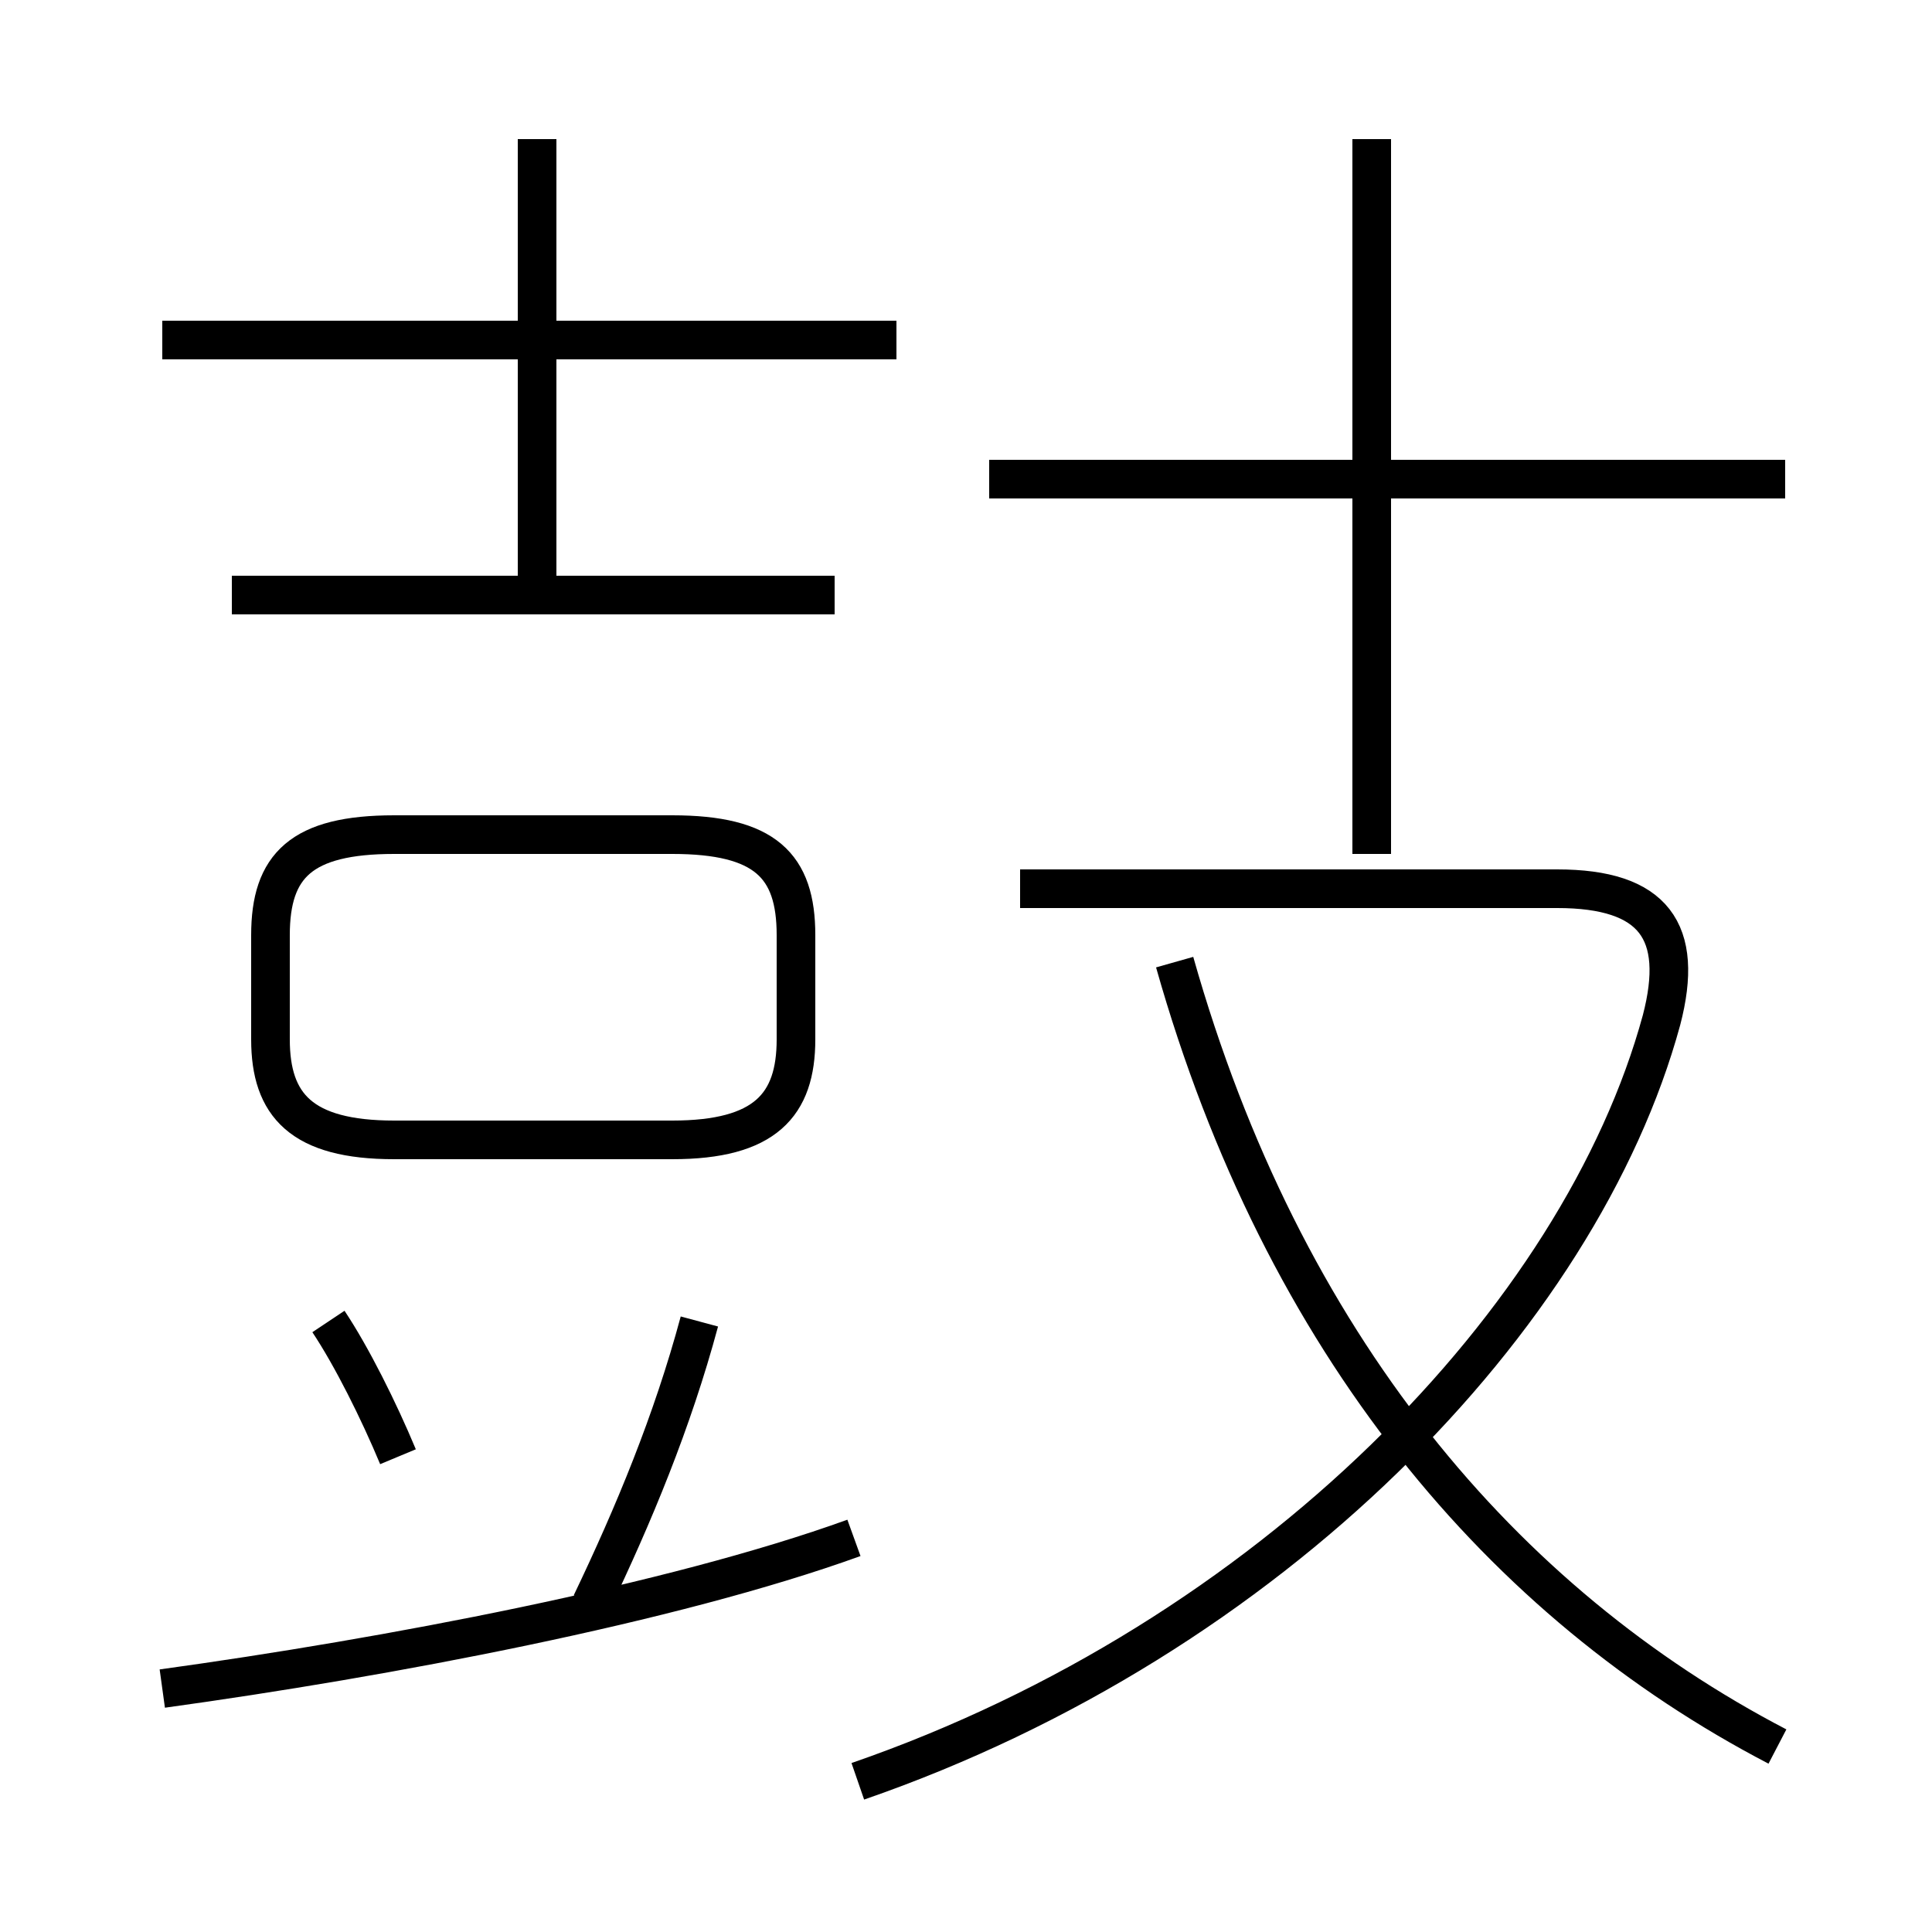 <?xml version='1.0' encoding='utf8'?>
<svg viewBox="0.0 -6.0 50.0 50.0" version="1.1" xmlns="http://www.w3.org/2000/svg">
<rect x="0.0" y="-6.0" width="50.0" height="50.0" fill="#808080" stroke="none"/>
<rect x="-1000" y="-1000" width="2000" height="2000" stroke="white" fill="white"/>
<g style="fill:white;stroke:#000000;  stroke-width:1">
<path d="M 22.2 2.1 C 32.9 -1.6 40.9 -9.9 43.0 -17.6 C 43.6 -19.9 42.8 -21.0 40.3 -21.0 L 26.4 -21.0 M 4.2 -0.3 C 10.0 -1.1 17.4 -2.5 22.1 -4.2 M 10.3 -6.3 C 9.8 -7.5 9.1 -8.9 8.5 -9.8 M 15.3 -2.5 C 16.4 -4.8 17.4 -7.2 18.1 -9.8 M 10.2 -14.5 L 17.4 -14.5 C 19.8 -14.5 20.6 -15.4 20.6 -17.1 L 20.6 -19.8 C 20.6 -21.6 19.8 -22.4 17.4 -22.4 L 10.2 -22.4 C 7.8 -22.4 7.0 -21.6 7.0 -19.8 L 7.0 -17.1 C 7.0 -15.4 7.8 -14.5 10.2 -14.5 Z M 21.6 -28.6 L 6.0 -28.6 M 13.9 -28.4 L 13.9 -40.4 M 46.0 1.2 C 38.9 -2.5 33.2 -9.2 30.4 -19.1 M 23.2 -35.2 L 4.2 -35.2 M 35.5 -21.9 L 35.5 -40.4 M 46.2 -31.6 L 25.6 -31.6" transform="translate(0.0 38.0)" />
</g>
</svg>